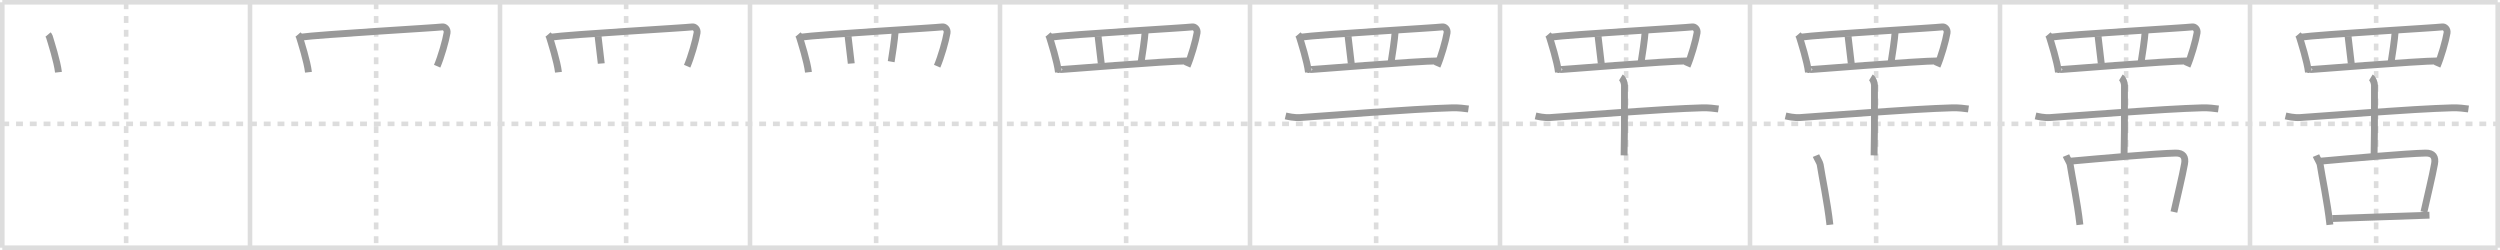 <svg width="1090px" height="109px" viewBox="0 0 1090 109" xmlns="http://www.w3.org/2000/svg" xmlns:xlink="http://www.w3.org/1999/xlink" xml:space="preserve" version="1.1" baseProfile="full">
<line x1="1" y1="1" x2="1089" y2="1" style="stroke:#ddd;stroke-width:2"></line>
<line x1="1" y1="1" x2="1" y2="108" style="stroke:#ddd;stroke-width:2"></line>
<line x1="1" y1="108" x2="1089" y2="108" style="stroke:#ddd;stroke-width:2"></line>
<line x1="1089" y1="1" x2="1089" y2="108" style="stroke:#ddd;stroke-width:2"></line>
<line x1="109" y1="1" x2="109" y2="108" style="stroke:#ddd;stroke-width:2"></line>
<line x1="218" y1="1" x2="218" y2="108" style="stroke:#ddd;stroke-width:2"></line>
<line x1="327" y1="1" x2="327" y2="108" style="stroke:#ddd;stroke-width:2"></line>
<line x1="436" y1="1" x2="436" y2="108" style="stroke:#ddd;stroke-width:2"></line>
<line x1="545" y1="1" x2="545" y2="108" style="stroke:#ddd;stroke-width:2"></line>
<line x1="654" y1="1" x2="654" y2="108" style="stroke:#ddd;stroke-width:2"></line>
<line x1="763" y1="1" x2="763" y2="108" style="stroke:#ddd;stroke-width:2"></line>
<line x1="872" y1="1" x2="872" y2="108" style="stroke:#ddd;stroke-width:2"></line>
<line x1="981" y1="1" x2="981" y2="108" style="stroke:#ddd;stroke-width:2"></line>
<line x1="1" y1="54" x2="1089" y2="54" style="stroke:#ddd;stroke-width:2;stroke-dasharray:3 3"></line>
<line x1="55" y1="1" x2="55" y2="108" style="stroke:#ddd;stroke-width:2;stroke-dasharray:3 3"></line>
<line x1="164" y1="1" x2="164" y2="108" style="stroke:#ddd;stroke-width:2;stroke-dasharray:3 3"></line>
<line x1="273" y1="1" x2="273" y2="108" style="stroke:#ddd;stroke-width:2;stroke-dasharray:3 3"></line>
<line x1="382" y1="1" x2="382" y2="108" style="stroke:#ddd;stroke-width:2;stroke-dasharray:3 3"></line>
<line x1="491" y1="1" x2="491" y2="108" style="stroke:#ddd;stroke-width:2;stroke-dasharray:3 3"></line>
<line x1="600" y1="1" x2="600" y2="108" style="stroke:#ddd;stroke-width:2;stroke-dasharray:3 3"></line>
<line x1="709" y1="1" x2="709" y2="108" style="stroke:#ddd;stroke-width:2;stroke-dasharray:3 3"></line>
<line x1="818" y1="1" x2="818" y2="108" style="stroke:#ddd;stroke-width:2;stroke-dasharray:3 3"></line>
<line x1="927" y1="1" x2="927" y2="108" style="stroke:#ddd;stroke-width:2;stroke-dasharray:3 3"></line>
<line x1="1036" y1="1" x2="1036" y2="108" style="stroke:#ddd;stroke-width:2;stroke-dasharray:3 3"></line>
<path d="M20.93,15.07c0.23,0.27,0.46,0.49,0.56,0.82c0.79,2.64,3.46,10.87,4,15.61" style="fill:none;stroke:#999;stroke-width:3"></path>

<path d="M129.93,15.07c0.23,0.27,0.46,0.49,0.56,0.82c0.79,2.64,3.46,10.87,4,15.61" style="fill:none;stroke:#999;stroke-width:3"></path>
<path d="M130.72,16.25c8.78-1.25,59.51-4.14,62.17-4.52c0.97-0.14,2.29,0.98,2.03,2.6c-0.54,3.39-2.66,10.66-4.32,14.54" style="fill:none;stroke:#999;stroke-width:3"></path>

<path d="M238.93,15.07c0.23,0.27,0.46,0.49,0.56,0.82c0.79,2.64,3.46,10.87,4,15.61" style="fill:none;stroke:#999;stroke-width:3"></path>
<path d="M239.72,16.25c8.78-1.25,59.51-4.14,62.17-4.52c0.97-0.14,2.29,0.98,2.03,2.6c-0.54,3.39-2.66,10.66-4.32,14.54" style="fill:none;stroke:#999;stroke-width:3"></path>
<path d="M260.76,15.86c0.15,1.76,1.23,9.86,1.39,11.83" style="fill:none;stroke:#999;stroke-width:3"></path>

<path d="M347.93,15.07c0.23,0.27,0.46,0.49,0.56,0.82c0.79,2.64,3.46,10.87,4,15.61" style="fill:none;stroke:#999;stroke-width:3"></path>
<path d="M348.72,16.25c8.78-1.25,59.51-4.14,62.17-4.52c0.97-0.14,2.29,0.98,2.03,2.6c-0.54,3.39-2.66,10.66-4.32,14.54" style="fill:none;stroke:#999;stroke-width:3"></path>
<path d="M369.76,15.86c0.15,1.76,1.23,9.86,1.39,11.83" style="fill:none;stroke:#999;stroke-width:3"></path>
<path d="M390.29,13.79c-0.15,2.86-1.42,11.33-1.73,13.09" style="fill:none;stroke:#999;stroke-width:3"></path>

<path d="M456.93,15.07c0.23,0.27,0.46,0.49,0.56,0.82c0.79,2.64,3.46,10.87,4,15.61" style="fill:none;stroke:#999;stroke-width:3"></path>
<path d="M457.72,16.25c8.78-1.25,59.51-4.14,62.17-4.52c0.97-0.14,2.29,0.98,2.03,2.6c-0.54,3.39-2.66,10.66-4.32,14.54" style="fill:none;stroke:#999;stroke-width:3"></path>
<path d="M478.76,15.86c0.15,1.76,1.23,9.86,1.39,11.83" style="fill:none;stroke:#999;stroke-width:3"></path>
<path d="M499.29,13.79c-0.15,2.86-1.42,11.33-1.73,13.09" style="fill:none;stroke:#999;stroke-width:3"></path>
<path d="M461.75,30.33c-1.51,0.31,47.5-3.83,56.67-3.78" style="fill:none;stroke:#999;stroke-width:3"></path>

<path d="M565.93,15.07c0.23,0.27,0.46,0.49,0.56,0.82c0.79,2.64,3.46,10.87,4,15.61" style="fill:none;stroke:#999;stroke-width:3"></path>
<path d="M566.72,16.25c8.78-1.25,59.51-4.14,62.17-4.52c0.97-0.14,2.29,0.98,2.03,2.6c-0.54,3.39-2.66,10.66-4.32,14.54" style="fill:none;stroke:#999;stroke-width:3"></path>
<path d="M587.76,15.86c0.15,1.76,1.23,9.86,1.39,11.83" style="fill:none;stroke:#999;stroke-width:3"></path>
<path d="M608.29,13.79c-0.15,2.86-1.42,11.33-1.73,13.09" style="fill:none;stroke:#999;stroke-width:3"></path>
<path d="M570.75,30.33c-1.51,0.31,47.5-3.83,56.67-3.78" style="fill:none;stroke:#999;stroke-width:3"></path>
<path d="M560.5,50.54c1.01,0.24,3.71,0.88,6.38,0.71c10.98-0.71,48.37-3.75,66.33-4.24c2.69-0.07,5.36,0.26,7.04,0.5" style="fill:none;stroke:#999;stroke-width:3"></path>

<path d="M674.93,15.07c0.23,0.27,0.46,0.49,0.56,0.82c0.79,2.64,3.46,10.87,4,15.61" style="fill:none;stroke:#999;stroke-width:3"></path>
<path d="M675.72,16.25c8.78-1.25,59.51-4.14,62.17-4.52c0.97-0.14,2.29,0.98,2.03,2.6c-0.54,3.39-2.66,10.66-4.32,14.54" style="fill:none;stroke:#999;stroke-width:3"></path>
<path d="M696.76,15.86c0.15,1.76,1.23,9.86,1.39,11.83" style="fill:none;stroke:#999;stroke-width:3"></path>
<path d="M717.29,13.79c-0.15,2.86-1.42,11.33-1.73,13.09" style="fill:none;stroke:#999;stroke-width:3"></path>
<path d="M679.75,30.33c-1.51,0.31,47.5-3.83,56.67-3.78" style="fill:none;stroke:#999;stroke-width:3"></path>
<path d="M669.5,50.54c1.01,0.24,3.71,0.88,6.38,0.71c10.98-0.71,48.37-3.75,66.33-4.24c2.69-0.07,5.36,0.26,7.04,0.5" style="fill:none;stroke:#999;stroke-width:3"></path>
<path d="M706.7,33.75c0.87,0.53,1.57,2.35,1.57,3.43c0,18.48,0,23.97-0.17,30.57" style="fill:none;stroke:#999;stroke-width:3"></path>

<path d="M783.93,15.07c0.23,0.27,0.46,0.49,0.56,0.82c0.79,2.64,3.46,10.87,4,15.61" style="fill:none;stroke:#999;stroke-width:3"></path>
<path d="M784.72,16.25c8.78-1.25,59.51-4.14,62.17-4.52c0.97-0.14,2.29,0.98,2.03,2.6c-0.54,3.39-2.66,10.66-4.32,14.54" style="fill:none;stroke:#999;stroke-width:3"></path>
<path d="M805.76,15.86c0.15,1.76,1.23,9.86,1.39,11.83" style="fill:none;stroke:#999;stroke-width:3"></path>
<path d="M826.29,13.79c-0.15,2.86-1.42,11.33-1.73,13.09" style="fill:none;stroke:#999;stroke-width:3"></path>
<path d="M788.75,30.33c-1.51,0.31,47.5-3.83,56.67-3.78" style="fill:none;stroke:#999;stroke-width:3"></path>
<path d="M778.5,50.54c1.01,0.24,3.71,0.88,6.38,0.71c10.98-0.71,48.37-3.75,66.33-4.24c2.69-0.07,5.36,0.26,7.04,0.5" style="fill:none;stroke:#999;stroke-width:3"></path>
<path d="M815.7,33.75c0.87,0.53,1.57,2.35,1.57,3.43c0,18.48,0,23.97-0.17,30.57" style="fill:none;stroke:#999;stroke-width:3"></path>
<path d="M791.77,67.84c0.48,1.16,1.71,3.14,1.82,3.89C794.4,77.13,796.7,87.79,797.84,98" style="fill:none;stroke:#999;stroke-width:3"></path>

<path d="M892.93,15.07c0.23,0.27,0.46,0.49,0.56,0.82c0.79,2.64,3.46,10.87,4,15.61" style="fill:none;stroke:#999;stroke-width:3"></path>
<path d="M893.72,16.25c8.78-1.25,59.51-4.14,62.17-4.52c0.97-0.14,2.29,0.98,2.03,2.6c-0.54,3.39-2.66,10.66-4.32,14.54" style="fill:none;stroke:#999;stroke-width:3"></path>
<path d="M914.76,15.86c0.15,1.76,1.23,9.86,1.39,11.83" style="fill:none;stroke:#999;stroke-width:3"></path>
<path d="M935.29,13.79c-0.15,2.86-1.42,11.33-1.73,13.09" style="fill:none;stroke:#999;stroke-width:3"></path>
<path d="M897.75,30.33c-1.51,0.31,47.5-3.83,56.67-3.78" style="fill:none;stroke:#999;stroke-width:3"></path>
<path d="M887.5,50.54c1.01,0.24,3.71,0.88,6.38,0.71c10.98-0.71,48.37-3.75,66.33-4.24c2.69-0.07,5.36,0.26,7.04,0.5" style="fill:none;stroke:#999;stroke-width:3"></path>
<path d="M924.7,33.75c0.87,0.53,1.57,2.35,1.57,3.43c0,18.48,0,23.97-0.17,30.57" style="fill:none;stroke:#999;stroke-width:3"></path>
<path d="M900.77,67.84c0.48,1.16,1.71,3.14,1.82,3.89C903.4,77.13,905.7,87.79,906.84,98" style="fill:none;stroke:#999;stroke-width:3"></path>
<path d="M902.35,70.3c12.01-1.09,37.99-3.39,46.19-3.56c3.39-0.07,4.46,1.76,3.92,4.71c-1.15,6.29-2.8,12.62-4.63,20.98" style="fill:none;stroke:#999;stroke-width:3"></path>

<path d="M1001.93,15.07c0.23,0.27,0.46,0.49,0.56,0.82c0.79,2.64,3.46,10.87,4,15.61" style="fill:none;stroke:#999;stroke-width:3"></path>
<path d="M1002.72,16.25c8.78-1.25,59.51-4.14,62.17-4.52c0.97-0.14,2.29,0.98,2.03,2.6c-0.54,3.39-2.66,10.66-4.32,14.54" style="fill:none;stroke:#999;stroke-width:3"></path>
<path d="M1023.76,15.86c0.15,1.76,1.23,9.86,1.39,11.83" style="fill:none;stroke:#999;stroke-width:3"></path>
<path d="M1044.29,13.79c-0.15,2.86-1.42,11.33-1.73,13.09" style="fill:none;stroke:#999;stroke-width:3"></path>
<path d="M1006.75,30.33c-1.51,0.31,47.5-3.83,56.67-3.78" style="fill:none;stroke:#999;stroke-width:3"></path>
<path d="M996.5,50.54c1.01,0.24,3.71,0.88,6.38,0.71c10.98-0.71,48.37-3.75,66.33-4.24c2.69-0.07,5.36,0.26,7.04,0.5" style="fill:none;stroke:#999;stroke-width:3"></path>
<path d="M1033.7,33.75c0.87,0.53,1.57,2.35,1.57,3.43c0,18.48,0,23.97-0.17,30.57" style="fill:none;stroke:#999;stroke-width:3"></path>
<path d="M1009.77,67.84c0.48,1.16,1.71,3.14,1.82,3.89C1012.4,77.13,1014.7,87.79,1015.84,98" style="fill:none;stroke:#999;stroke-width:3"></path>
<path d="M1011.35,70.3c12.01-1.09,37.99-3.39,46.19-3.56c3.39-0.07,4.46,1.76,3.92,4.71c-1.15,6.29-2.8,12.62-4.63,20.98" style="fill:none;stroke:#999;stroke-width:3"></path>
<path d="M1016.88,95.27c10.15-0.28,30.18-1.09,42.37-1.45" style="fill:none;stroke:#999;stroke-width:3"></path>

</svg>